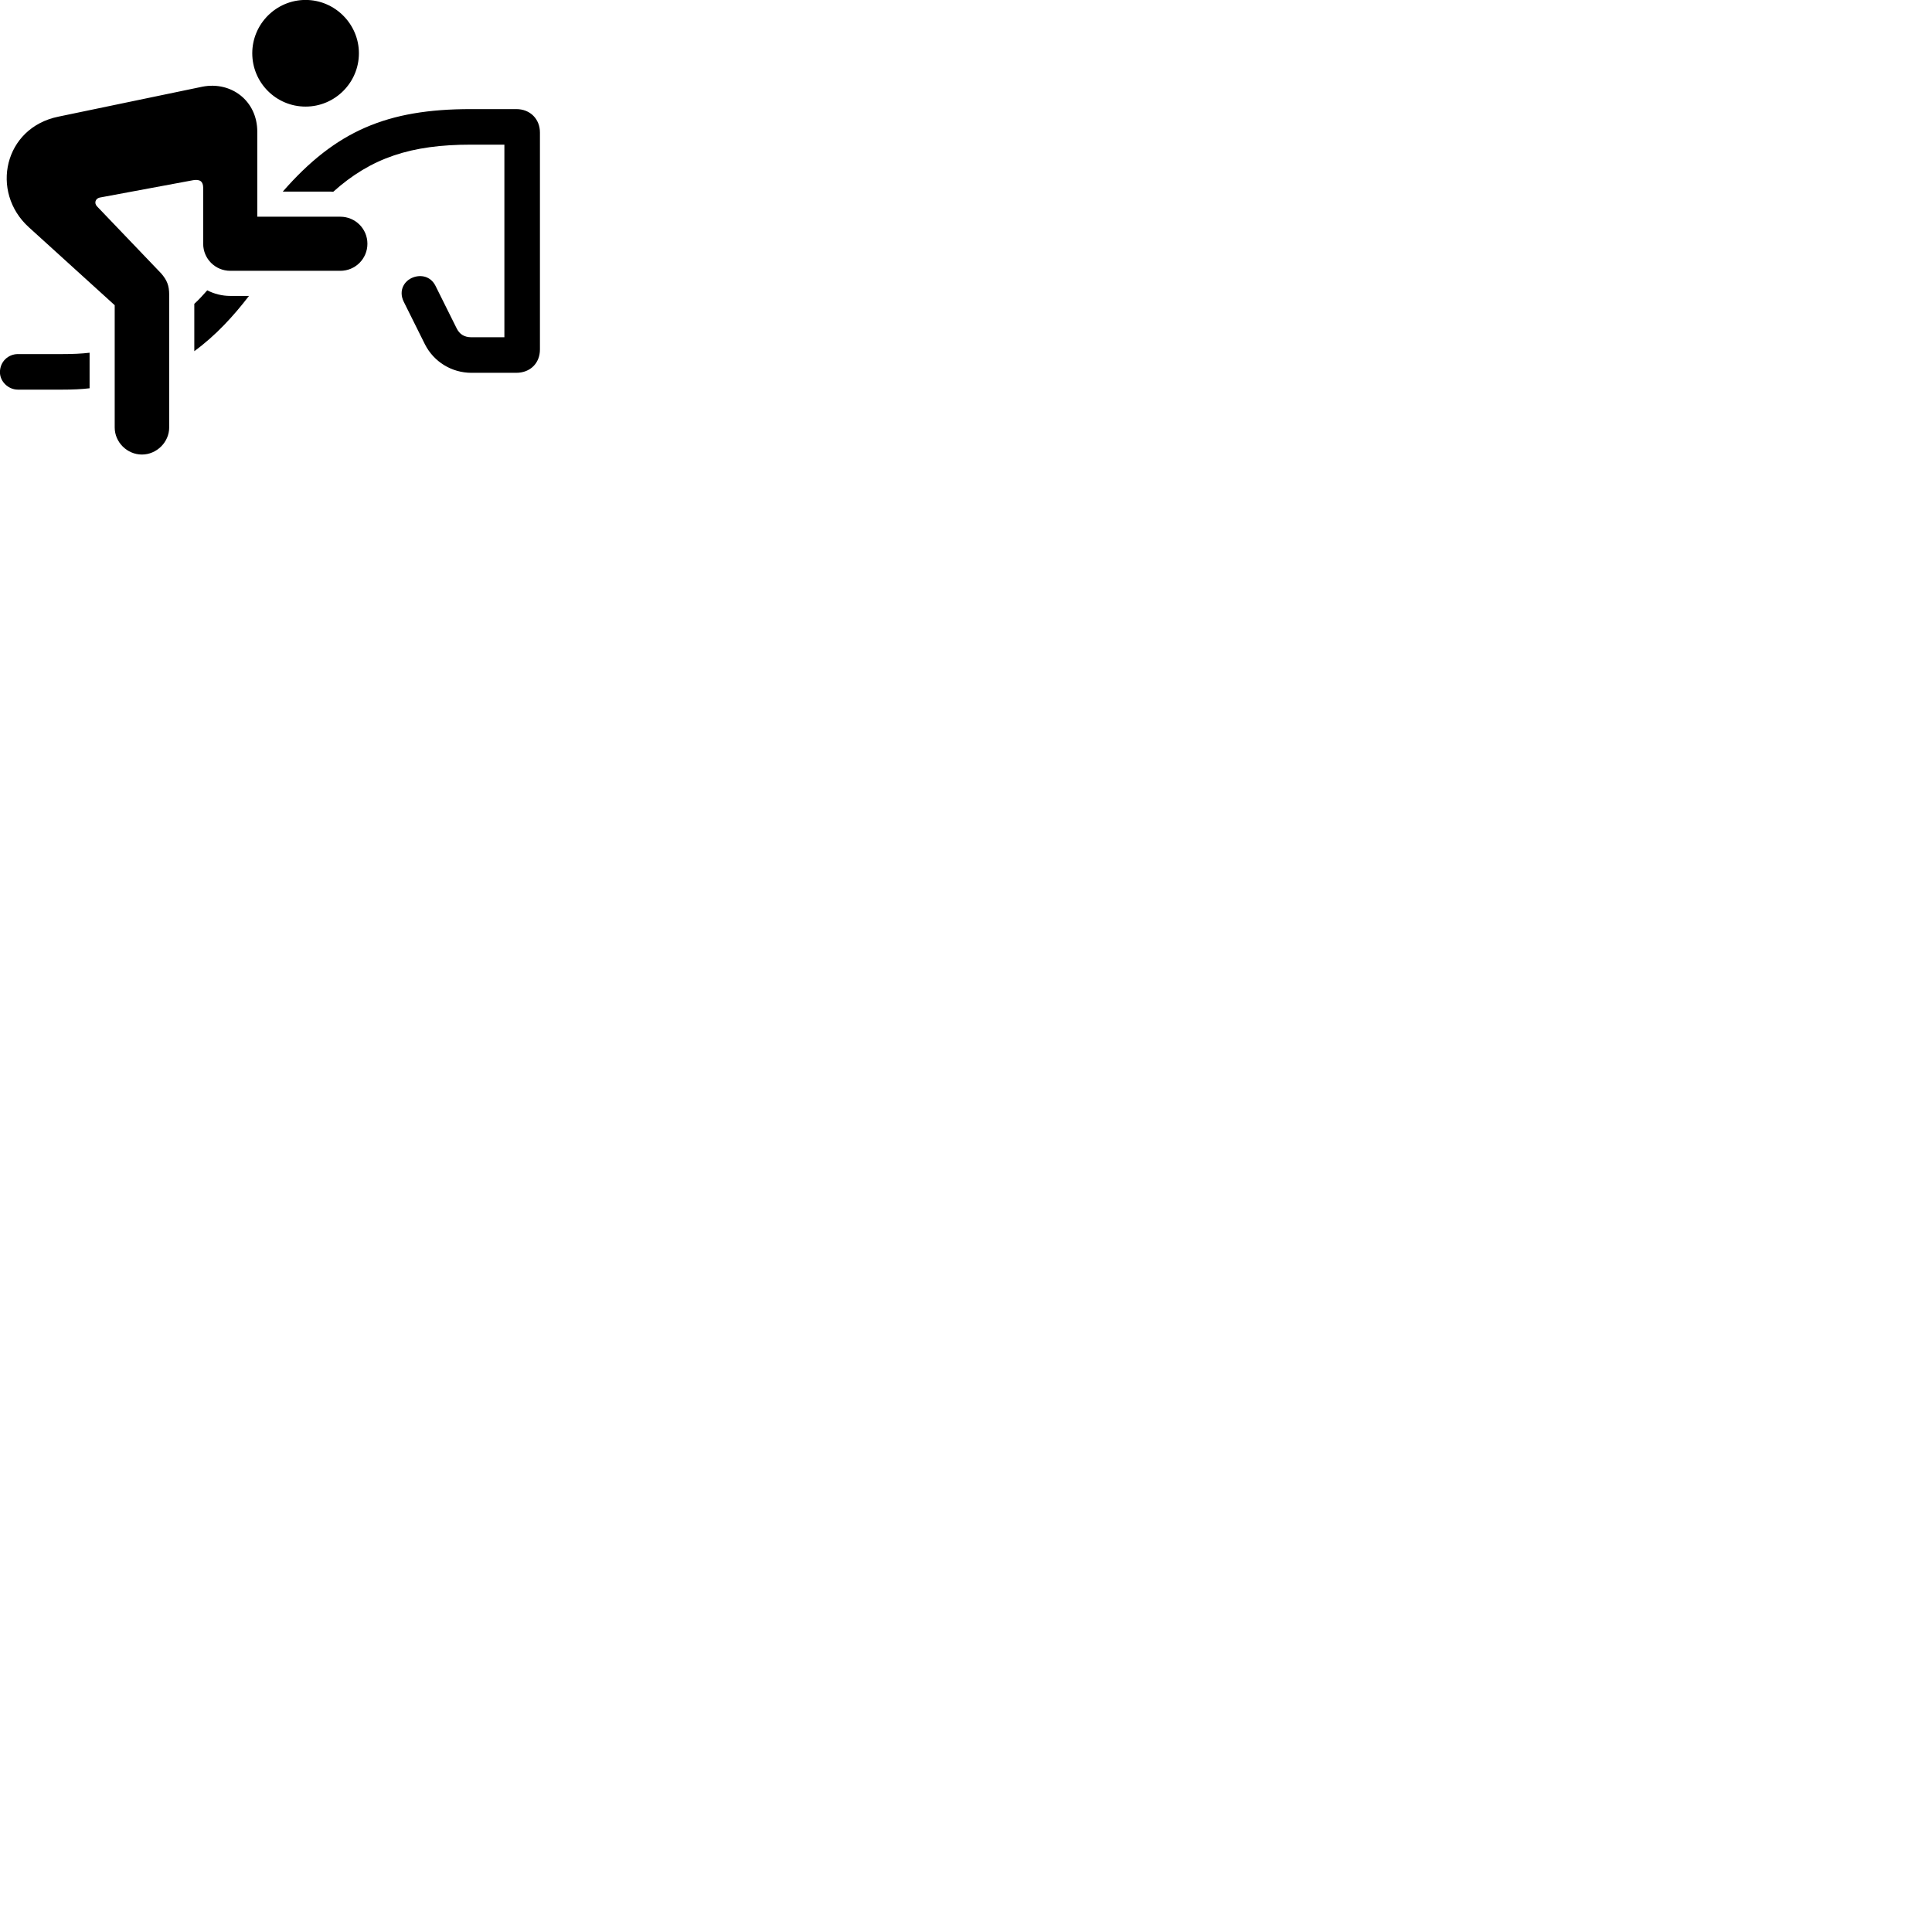 
        <svg xmlns="http://www.w3.org/2000/svg" viewBox="0 0 100 100">
            <path d="M15.817 5.517C17.337 5.517 18.577 4.277 18.577 2.757C18.577 1.247 17.337 -0.003 15.817 -0.003C14.287 -0.003 13.057 1.247 13.057 2.757C13.057 4.277 14.287 5.517 15.817 5.517ZM17.617 14.017C18.387 14.017 19.017 13.397 19.017 12.617C19.017 11.837 18.387 11.217 17.617 11.217H13.317V6.817C13.317 5.217 11.967 4.197 10.477 4.487L3.027 6.037C0.207 6.607 -0.523 9.927 1.487 11.757L5.937 15.797V22.127C5.937 22.887 6.577 23.527 7.347 23.527C8.107 23.527 8.757 22.887 8.757 22.127V15.257C8.757 14.767 8.637 14.497 8.347 14.157L5.027 10.687C4.857 10.517 4.937 10.277 5.157 10.227L9.997 9.327C10.357 9.267 10.517 9.397 10.517 9.727V12.617C10.517 13.397 11.147 14.017 11.917 14.017ZM24.407 19.297H26.717C27.447 19.297 27.947 18.797 27.947 18.087V6.857C27.947 6.167 27.447 5.647 26.727 5.647H24.367C20.047 5.647 17.387 6.767 14.637 9.917H17.027C17.097 9.917 17.177 9.917 17.247 9.927C19.217 8.157 21.297 7.487 24.367 7.487H26.107V17.457H24.407C24.027 17.457 23.787 17.297 23.637 16.997L22.537 14.787C22.287 14.297 21.787 14.207 21.387 14.357C20.937 14.517 20.607 15.027 20.897 15.617L21.997 17.827C22.457 18.727 23.377 19.297 24.407 19.297ZM10.057 18.177C11.177 17.357 12.087 16.357 12.887 15.317H11.917C11.487 15.317 11.077 15.207 10.727 15.027C10.517 15.267 10.297 15.507 10.057 15.727ZM0.927 20.167H3.227C3.737 20.167 4.227 20.147 4.637 20.097V18.257C4.227 18.307 3.747 18.327 3.227 18.327H0.927C0.437 18.327 -0.003 18.707 -0.003 19.267C-0.003 19.747 0.427 20.167 0.927 20.167Z" />
        </svg>
    